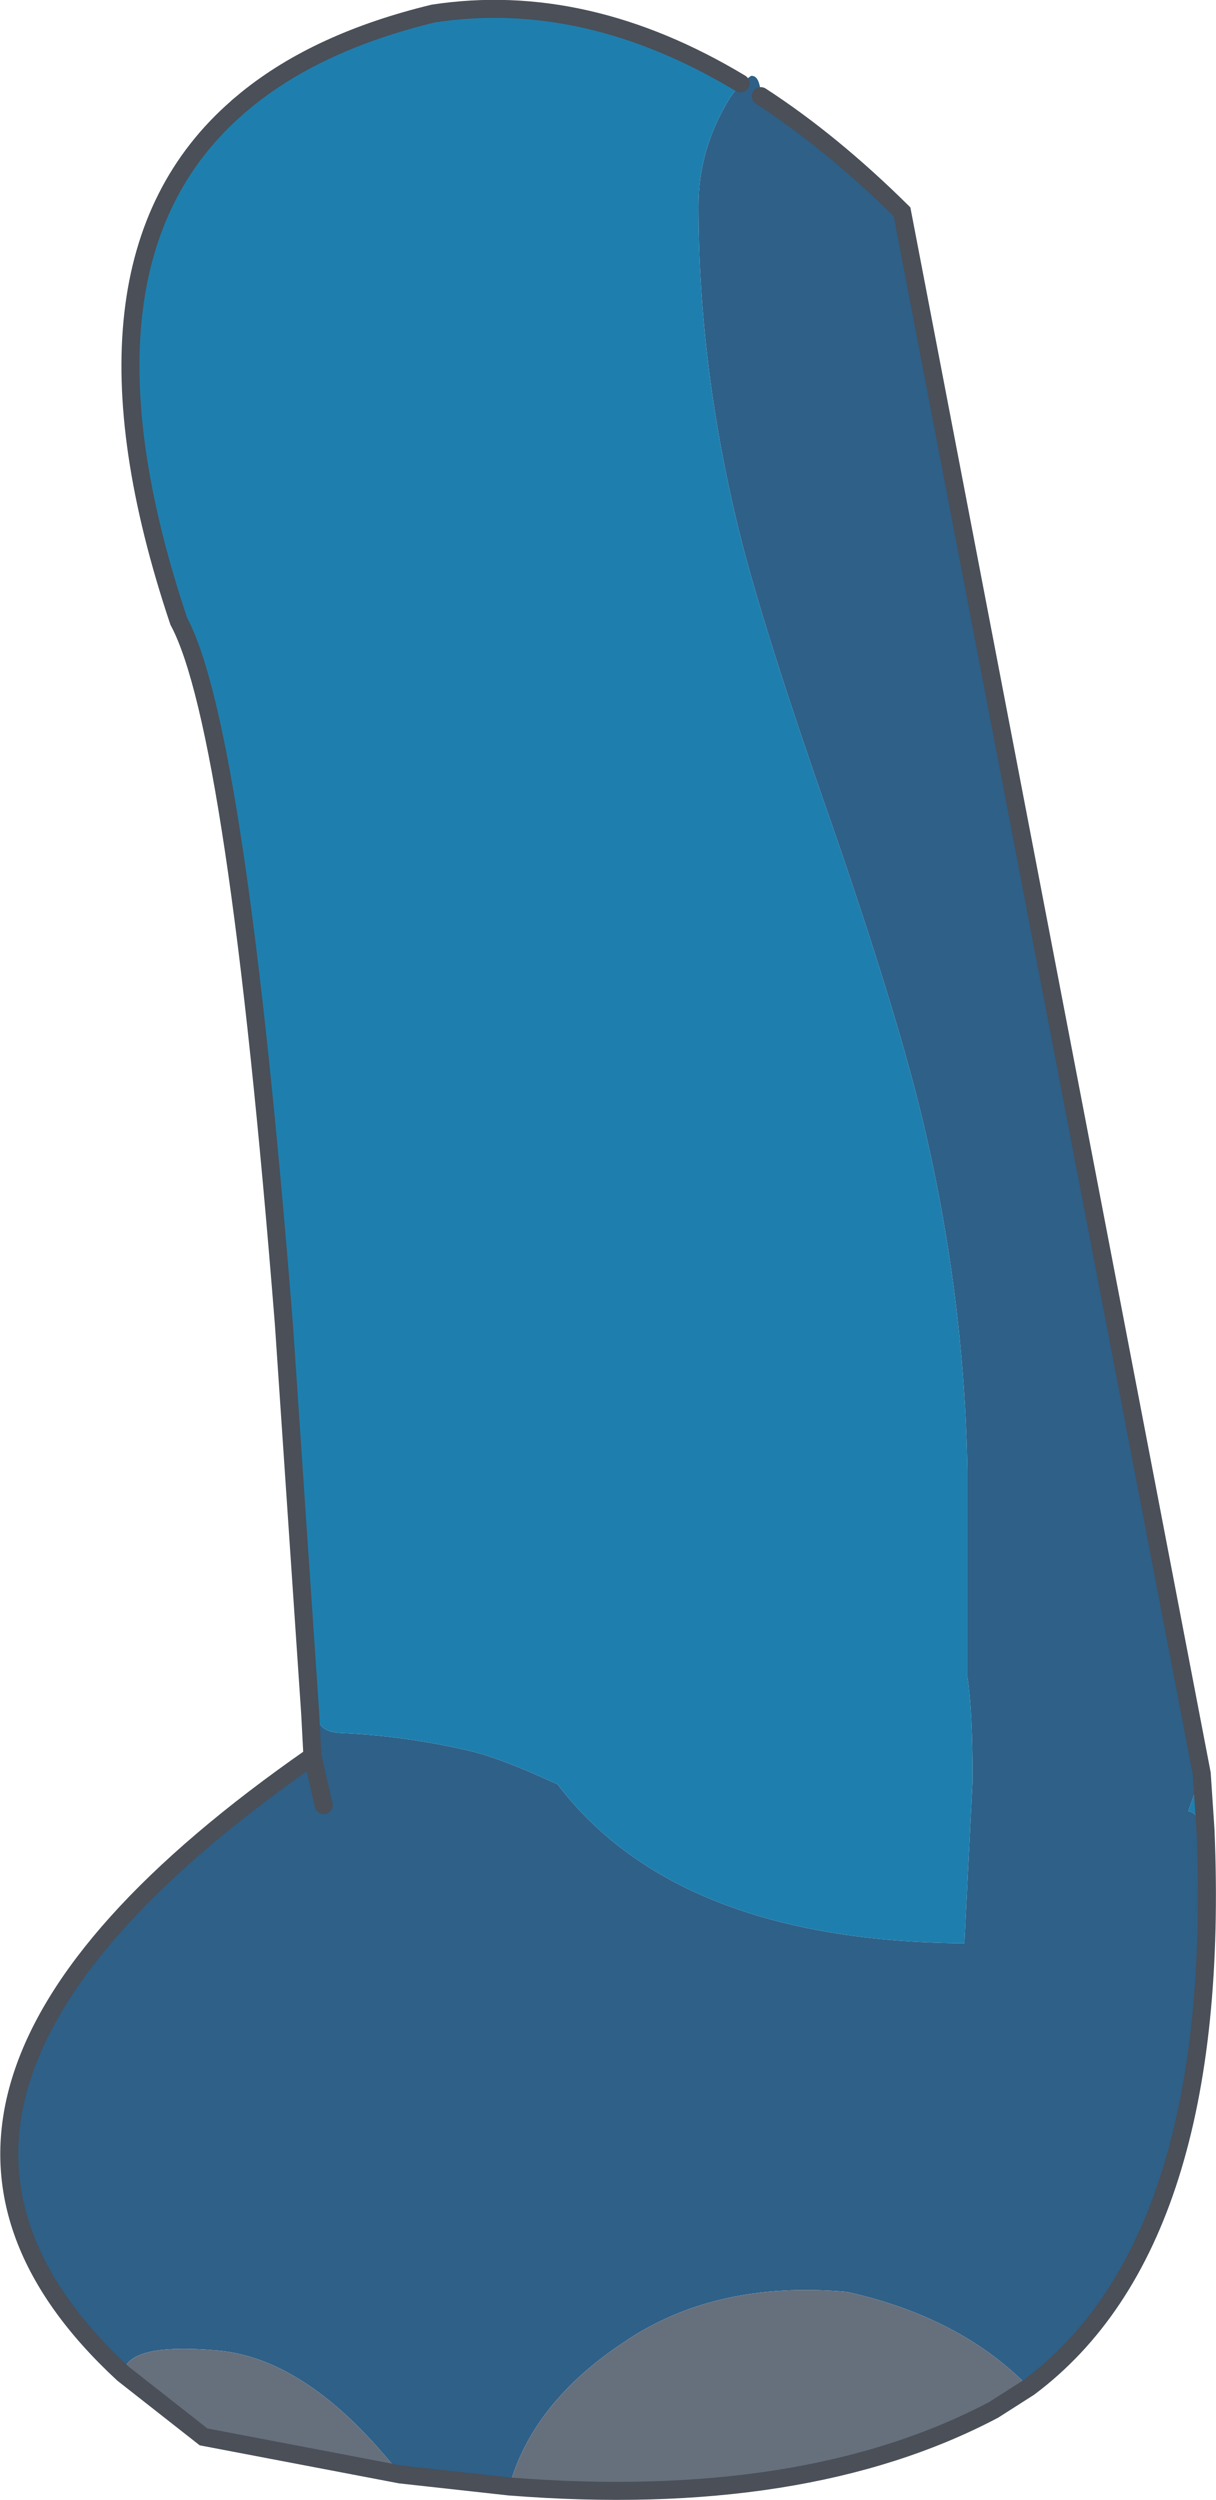 <?xml version="1.0" encoding="UTF-8" standalone="no"?>
<svg xmlns:xlink="http://www.w3.org/1999/xlink" height="166.4px" width="80.95px" xmlns="http://www.w3.org/2000/svg">
  <g transform="matrix(1.0, 0.0, 0.0, 1.0, 40.45, 83.2)">
    <path d="M-19.8 30.85 L-21.55 4.95 Q-24.7 -34.7 -28.55 -41.85 -36.55 -65.7 -24.65 -76.05 L-24.6 -76.1 -24.0 -76.6 Q-19.25 -80.45 -11.6 -82.3 -1.45 -83.85 8.85 -77.65 L8.15 -76.7 Q6.05 -73.3 6.05 -69.5 6.05 -58.85 8.75 -47.85 10.35 -41.4 14.8 -28.7 19.15 -16.15 20.9 -8.95 23.75 2.85 23.95 14.65 L23.95 28.4 Q24.3 30.65 24.3 35.3 L23.75 46.15 Q4.6 46.0 -3.35 35.55 L-3.6 35.45 Q-7.2 33.8 -9.15 33.35 -13.4 32.35 -17.75 32.15 -19.35 32.1 -19.35 30.8 L-19.8 30.85 M39.55 34.85 L39.8 38.6 39.5 38.6 Q39.4 37.5 38.65 37.35 L39.55 34.85" fill="#1e7fae" fill-rule="evenodd" stroke="none"/>
    <path d="M-19.8 30.85 L-19.35 30.8 Q-19.35 32.1 -17.75 32.15 -13.4 32.35 -9.15 33.35 -7.2 33.8 -3.6 35.45 L-3.35 35.55 Q4.6 46.0 23.75 46.15 L24.3 35.3 Q24.3 30.65 23.95 28.4 L23.95 14.65 Q23.75 2.85 20.9 -8.95 19.15 -16.15 14.8 -28.7 10.35 -41.4 8.75 -47.85 6.05 -58.85 6.05 -69.5 6.05 -73.3 8.15 -76.7 L8.85 -77.65 9.55 -78.15 Q10.15 -78.2 10.2 -76.8 14.9 -73.75 19.6 -69.1 L39.55 34.85 38.65 37.35 Q39.4 37.5 39.5 38.6 L39.8 38.6 Q40.95 66.05 28.05 75.7 23.55 71.05 15.95 69.35 7.1 68.55 1.0 72.75 -5.0 76.75 -6.55 82.3 L-13.8 81.5 Q-19.85 73.8 -25.95 73.25 -32.05 72.7 -32.25 74.8 -52.2 56.35 -19.65 33.7 L-19.8 30.85 M-18.9 36.95 L-19.65 33.7 -18.9 36.95" fill="#2e6088" fill-rule="evenodd" stroke="none"/>
    <path d="M28.05 75.7 L25.7 77.2 Q13.1 83.85 -6.55 82.3 -5.0 76.75 1.0 72.75 7.1 68.55 15.95 69.35 23.55 71.05 28.05 75.7 M-13.8 81.5 L-26.9 79.0 -32.25 74.8 Q-32.05 72.7 -25.95 73.25 -19.85 73.8 -13.8 81.5" fill="#66707d" fill-rule="evenodd" stroke="none"/>
    <path d="M8.85 -77.65 Q-1.45 -83.85 -11.6 -82.3 -19.25 -80.45 -24.0 -76.6 L-24.6 -76.1 -24.65 -76.05 Q-36.55 -65.7 -28.55 -41.85 -24.7 -34.7 -21.55 4.95 L-19.8 30.85 -19.65 33.7 -18.9 36.95 M10.2 -76.8 Q14.9 -73.75 19.6 -69.1 L39.55 34.85 39.8 38.6 Q40.95 66.05 28.05 75.7 L25.7 77.2 Q13.1 83.85 -6.55 82.3 L-13.8 81.5 -26.9 79.0 -32.25 74.8 Q-52.2 56.35 -19.65 33.7" fill="none" stroke="#4a4f58" stroke-linecap="round" stroke-linejoin="miter-clip" stroke-miterlimit="3.0" stroke-width="1.2"/>
  </g>
</svg>
